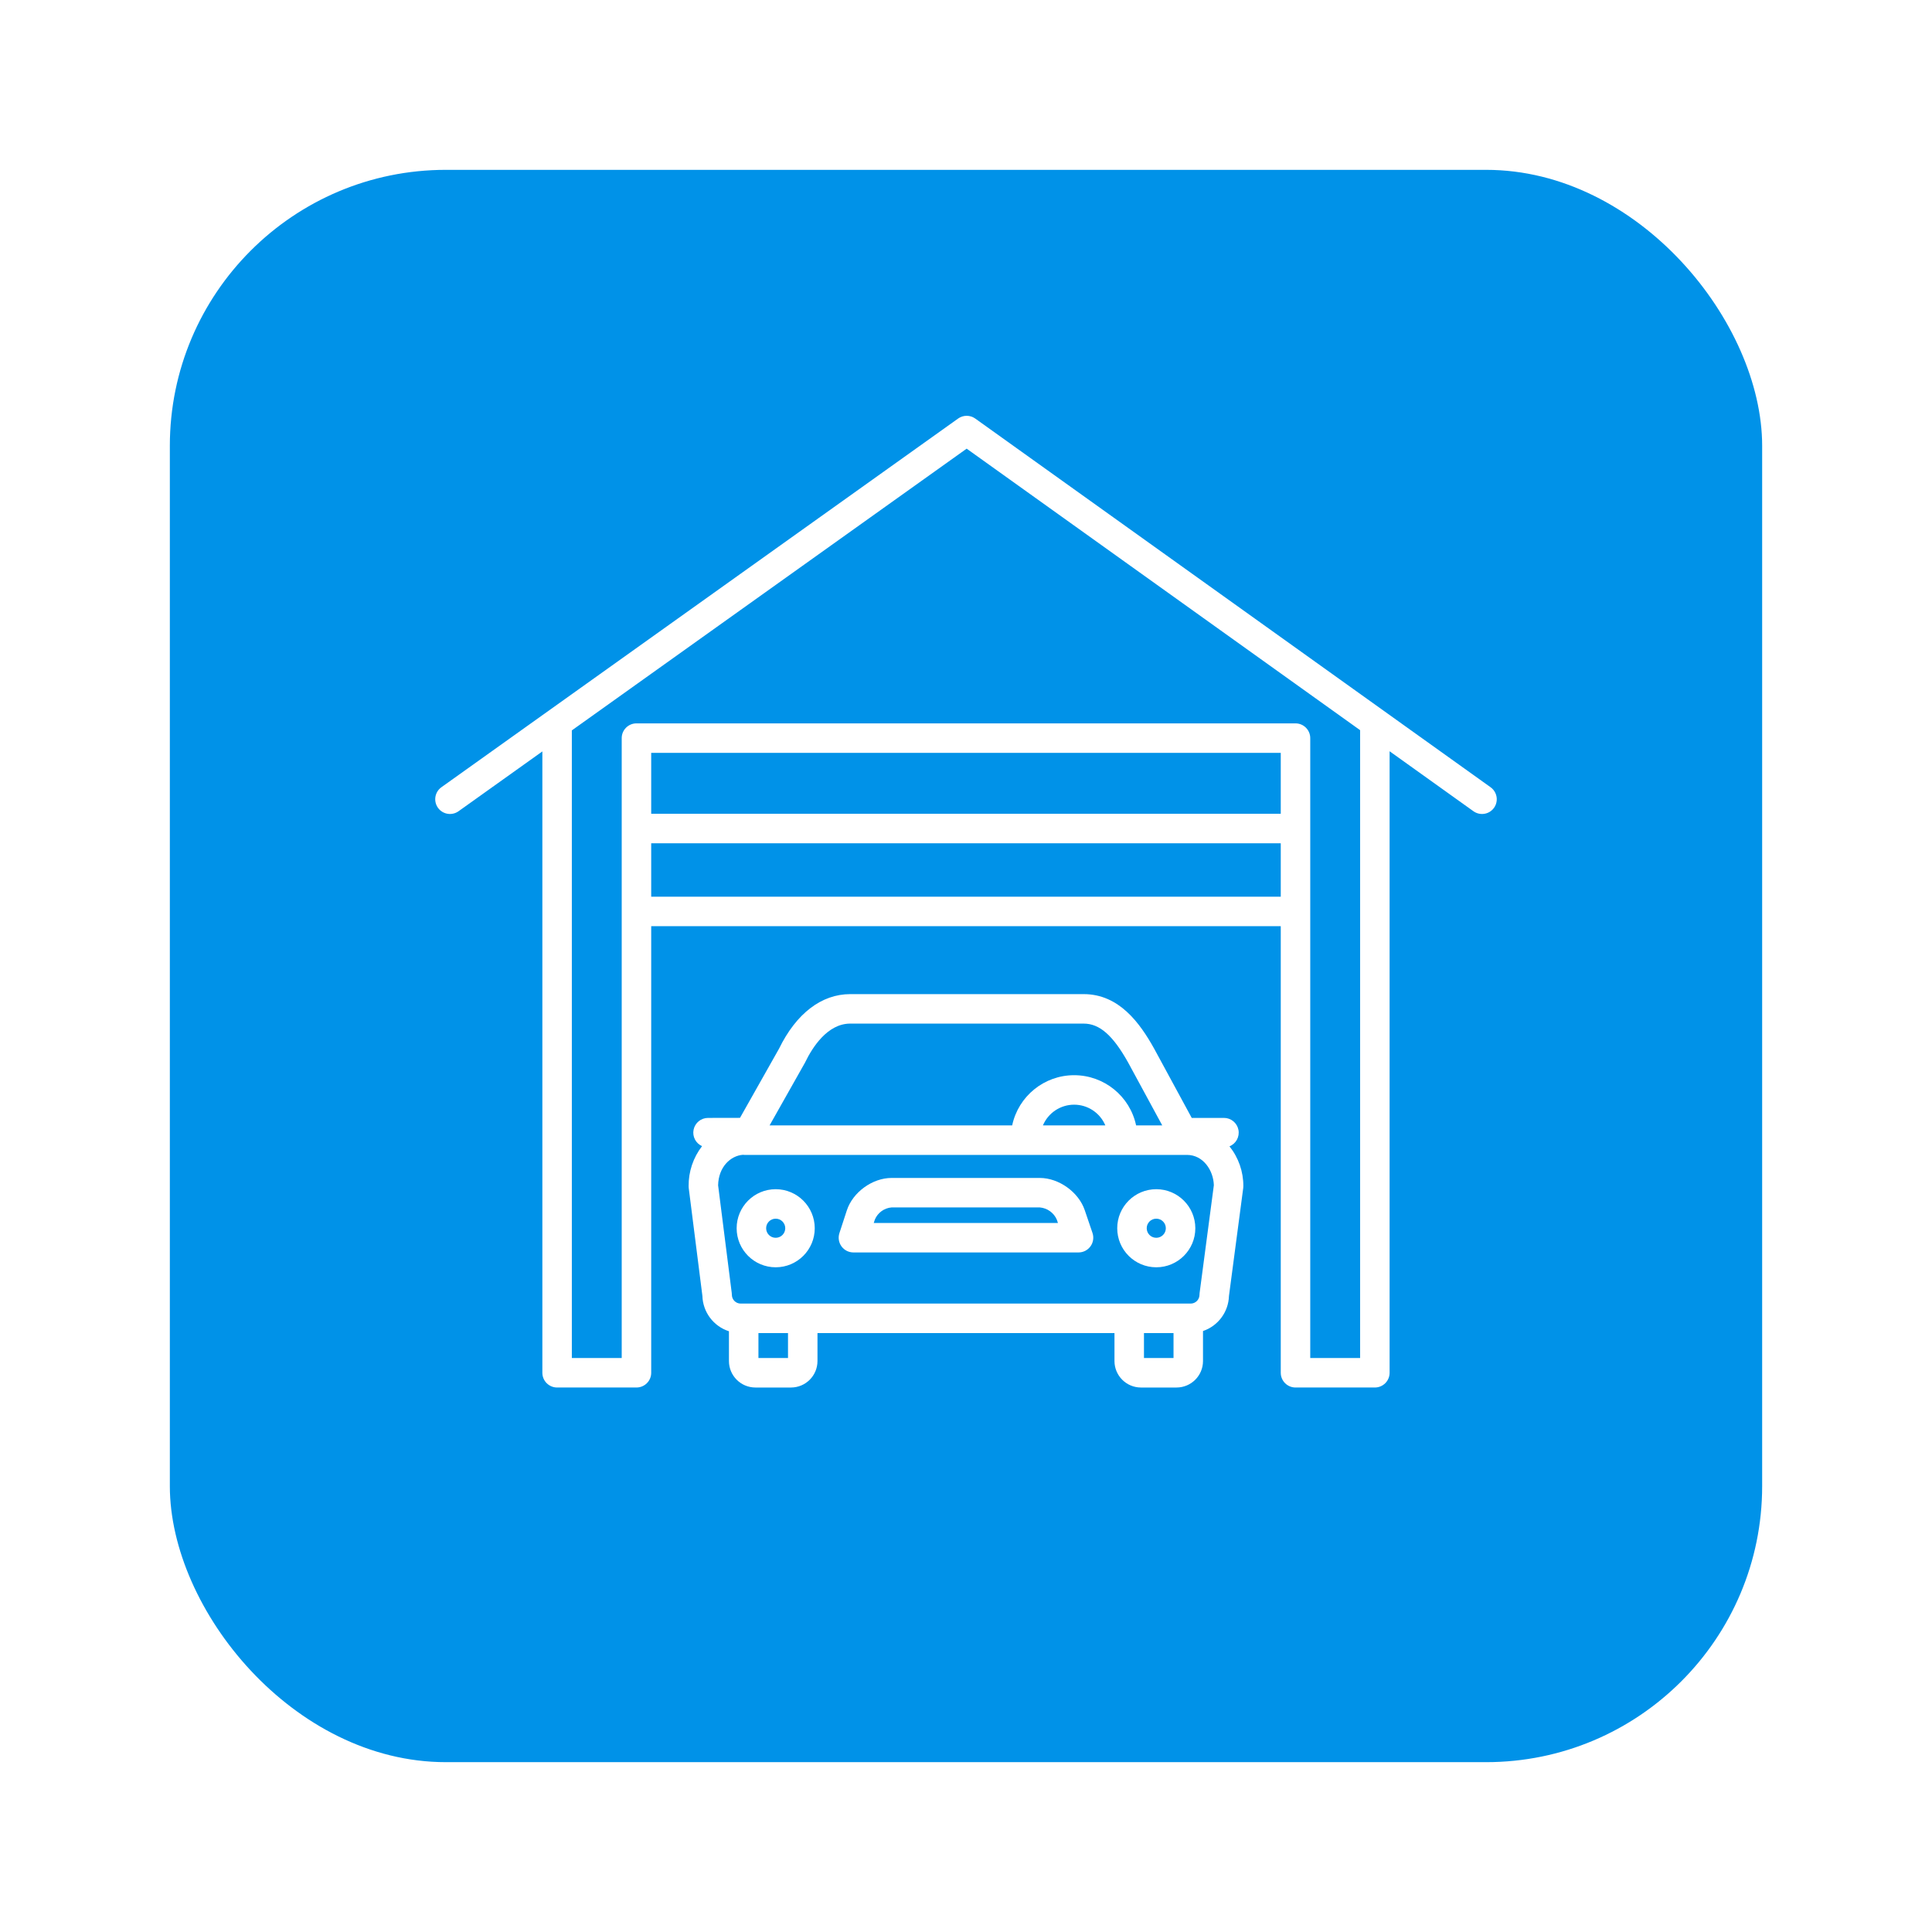 <svg width="182" height="182" viewBox="0 0 182 182" fill="none" xmlns="http://www.w3.org/2000/svg">
<g filter="url(#filter0_d)">
<rect x="16" y="10" width="150" height="150" rx="26" fill="#0092E8"/>
</g>
<g clip-path="url(#clip0)">
<path d="M140.416 74.16L91.871 39.429C91.389 39.084 90.739 39.084 90.256 39.429L41.583 74.159C40.958 74.604 40.812 75.472 41.258 76.097C41.704 76.721 42.571 76.866 43.196 76.421L51.092 70.786V129.318C51.092 130.085 51.714 130.707 52.481 130.707H59.957C60.724 130.707 61.346 130.085 61.346 129.318V87.248H120.651V129.318C120.651 130.085 121.274 130.707 122.04 130.707H129.516C130.283 130.707 130.905 130.085 130.905 129.318V70.771L138.8 76.419C139.203 76.71 139.731 76.762 140.184 76.557C140.637 76.352 140.946 75.921 140.993 75.425C141.041 74.931 140.821 74.448 140.416 74.16ZM120.651 76.66H61.345V70.922H120.651V76.66ZM61.345 84.47V79.437H120.651V84.47H61.345ZM128.127 127.929H123.429V69.533C123.429 68.766 122.807 68.144 122.04 68.144H59.956C59.19 68.144 58.567 68.766 58.567 69.533V127.929H53.869V68.805L91.062 42.265L128.127 68.784V127.929Z" fill="white"/>
<path d="M73.073 112.026C71.041 112.026 69.394 113.673 69.394 115.704C69.394 117.735 71.041 119.382 73.073 119.382C75.104 119.382 76.751 117.735 76.751 115.704C76.749 113.673 75.103 112.028 73.073 112.026ZM73.073 116.604C72.575 116.604 72.172 116.201 72.172 115.704C72.172 115.206 72.575 114.803 73.073 114.803C73.57 114.803 73.973 115.206 73.973 115.704C73.973 116.201 73.57 116.603 73.073 116.604V116.604Z" fill="white"/>
<path d="M108.925 112.026C106.893 112.026 105.246 113.673 105.246 115.704C105.246 117.735 106.893 119.382 108.925 119.382C110.956 119.382 112.603 117.735 112.603 115.704C112.601 113.673 110.955 112.028 108.925 112.026ZM108.925 116.604C108.427 116.604 108.024 116.201 108.024 115.704C108.024 115.206 108.427 114.803 108.925 114.803C109.422 114.803 109.825 115.206 109.825 115.704C109.824 116.201 109.421 116.603 108.925 116.604V116.604Z" fill="white"/>
<path d="M64.88 111.913L66.168 122.08C66.212 123.607 67.214 124.941 68.669 125.408V128.215C68.67 129.591 69.786 130.706 71.162 130.708H74.516C75.892 130.706 77.007 129.591 77.009 128.215V125.58H104.987V128.215C104.989 129.591 106.104 130.706 107.48 130.708H110.833C112.21 130.706 113.325 129.591 113.326 128.215V125.387C114.751 124.904 115.726 123.587 115.772 122.084L117.115 111.92C117.122 111.86 117.127 111.799 117.127 111.738C117.133 110.375 116.672 109.051 115.82 107.988C116.437 107.74 116.791 107.089 116.665 106.437C116.539 105.783 115.968 105.311 115.303 105.311L112.266 105.313L108.718 98.772C107.387 96.387 105.43 93.649 102.085 93.649H80.097C77.388 93.649 75.005 95.474 73.386 98.791L69.71 105.305L66.692 105.311C66.037 105.314 65.473 105.775 65.339 106.416C65.205 107.057 65.537 107.704 66.136 107.97C65.302 109.047 64.856 110.374 64.871 111.737C64.87 111.796 64.874 111.854 64.88 111.913ZM74.232 127.929H71.447V125.58H74.232V127.929ZM107.765 127.929V125.58H110.549V127.929H107.765ZM113.007 121.799C112.999 121.859 112.995 121.92 112.995 121.981C112.989 122.431 112.625 122.795 112.175 122.801H69.764C69.314 122.795 68.95 122.431 68.944 121.981C68.944 121.923 68.94 121.865 68.933 121.807L67.648 111.656C67.683 109.93 68.824 108.874 69.977 108.786C70.023 108.791 70.071 108.794 70.117 108.795H111.814C113.35 108.795 114.311 110.263 114.348 111.653L113.007 121.799ZM98.246 106.017C98.743 104.834 99.902 104.064 101.186 104.064C102.47 104.064 103.628 104.834 104.126 106.017H98.246ZM75.825 100.119C75.839 100.094 75.853 100.068 75.864 100.042C76.519 98.691 77.94 96.426 80.096 96.426H102.085C103.587 96.426 104.845 97.532 106.284 100.112L109.488 106.018H107.025C106.44 103.26 104.006 101.287 101.187 101.287C98.368 101.287 95.933 103.26 95.349 106.018H72.496L75.825 100.119Z" fill="white"/>
<path d="M102.185 113.998C101.607 112.298 99.746 110.966 97.95 110.966H83.99C82.186 110.966 80.335 112.308 79.774 114.023L79.075 116.164C78.937 116.588 79.01 117.051 79.271 117.411C79.532 117.771 79.951 117.984 80.396 117.984H101.601C102.049 117.984 102.469 117.768 102.73 117.404C102.991 117.04 103.06 116.572 102.916 116.148L102.185 113.998ZM82.31 115.206L82.415 114.885C82.686 114.241 83.293 113.801 83.99 113.743H97.95C98.656 113.802 99.272 114.244 99.555 114.893L99.662 115.207L82.31 115.206Z" fill="white"/>
</g>
<defs>
<filter id="filter0_d" x="0" y="0" width="182" height="182" filterUnits="userSpaceOnUse" color-interpolation-filters="sRGB">
<feFlood flood-opacity="0" result="BackgroundImageFix"/>
<feColorMatrix in="SourceAlpha" type="matrix" values="0 0 0 0 0 0 0 0 0 0 0 0 0 0 0 0 0 0 127 0"/>
<feOffset dy="6"/>
<feGaussianBlur stdDeviation="8"/>
<feColorMatrix type="matrix" values="0 0 0 0 0 0 0 0 0 0.573 0 0 0 0 0.91 0 0 0 0.44 0"/>
<feBlend mode="normal" in2="BackgroundImageFix" result="effect1_dropShadow"/>
<feBlend mode="normal" in="SourceGraphic" in2="effect1_dropShadow" result="shape"/>
</filter>
<clipPath id="clip0">
<rect x="41" y="35" width="100" height="100" fill="white"/>
</clipPath>
</defs>
</svg>

